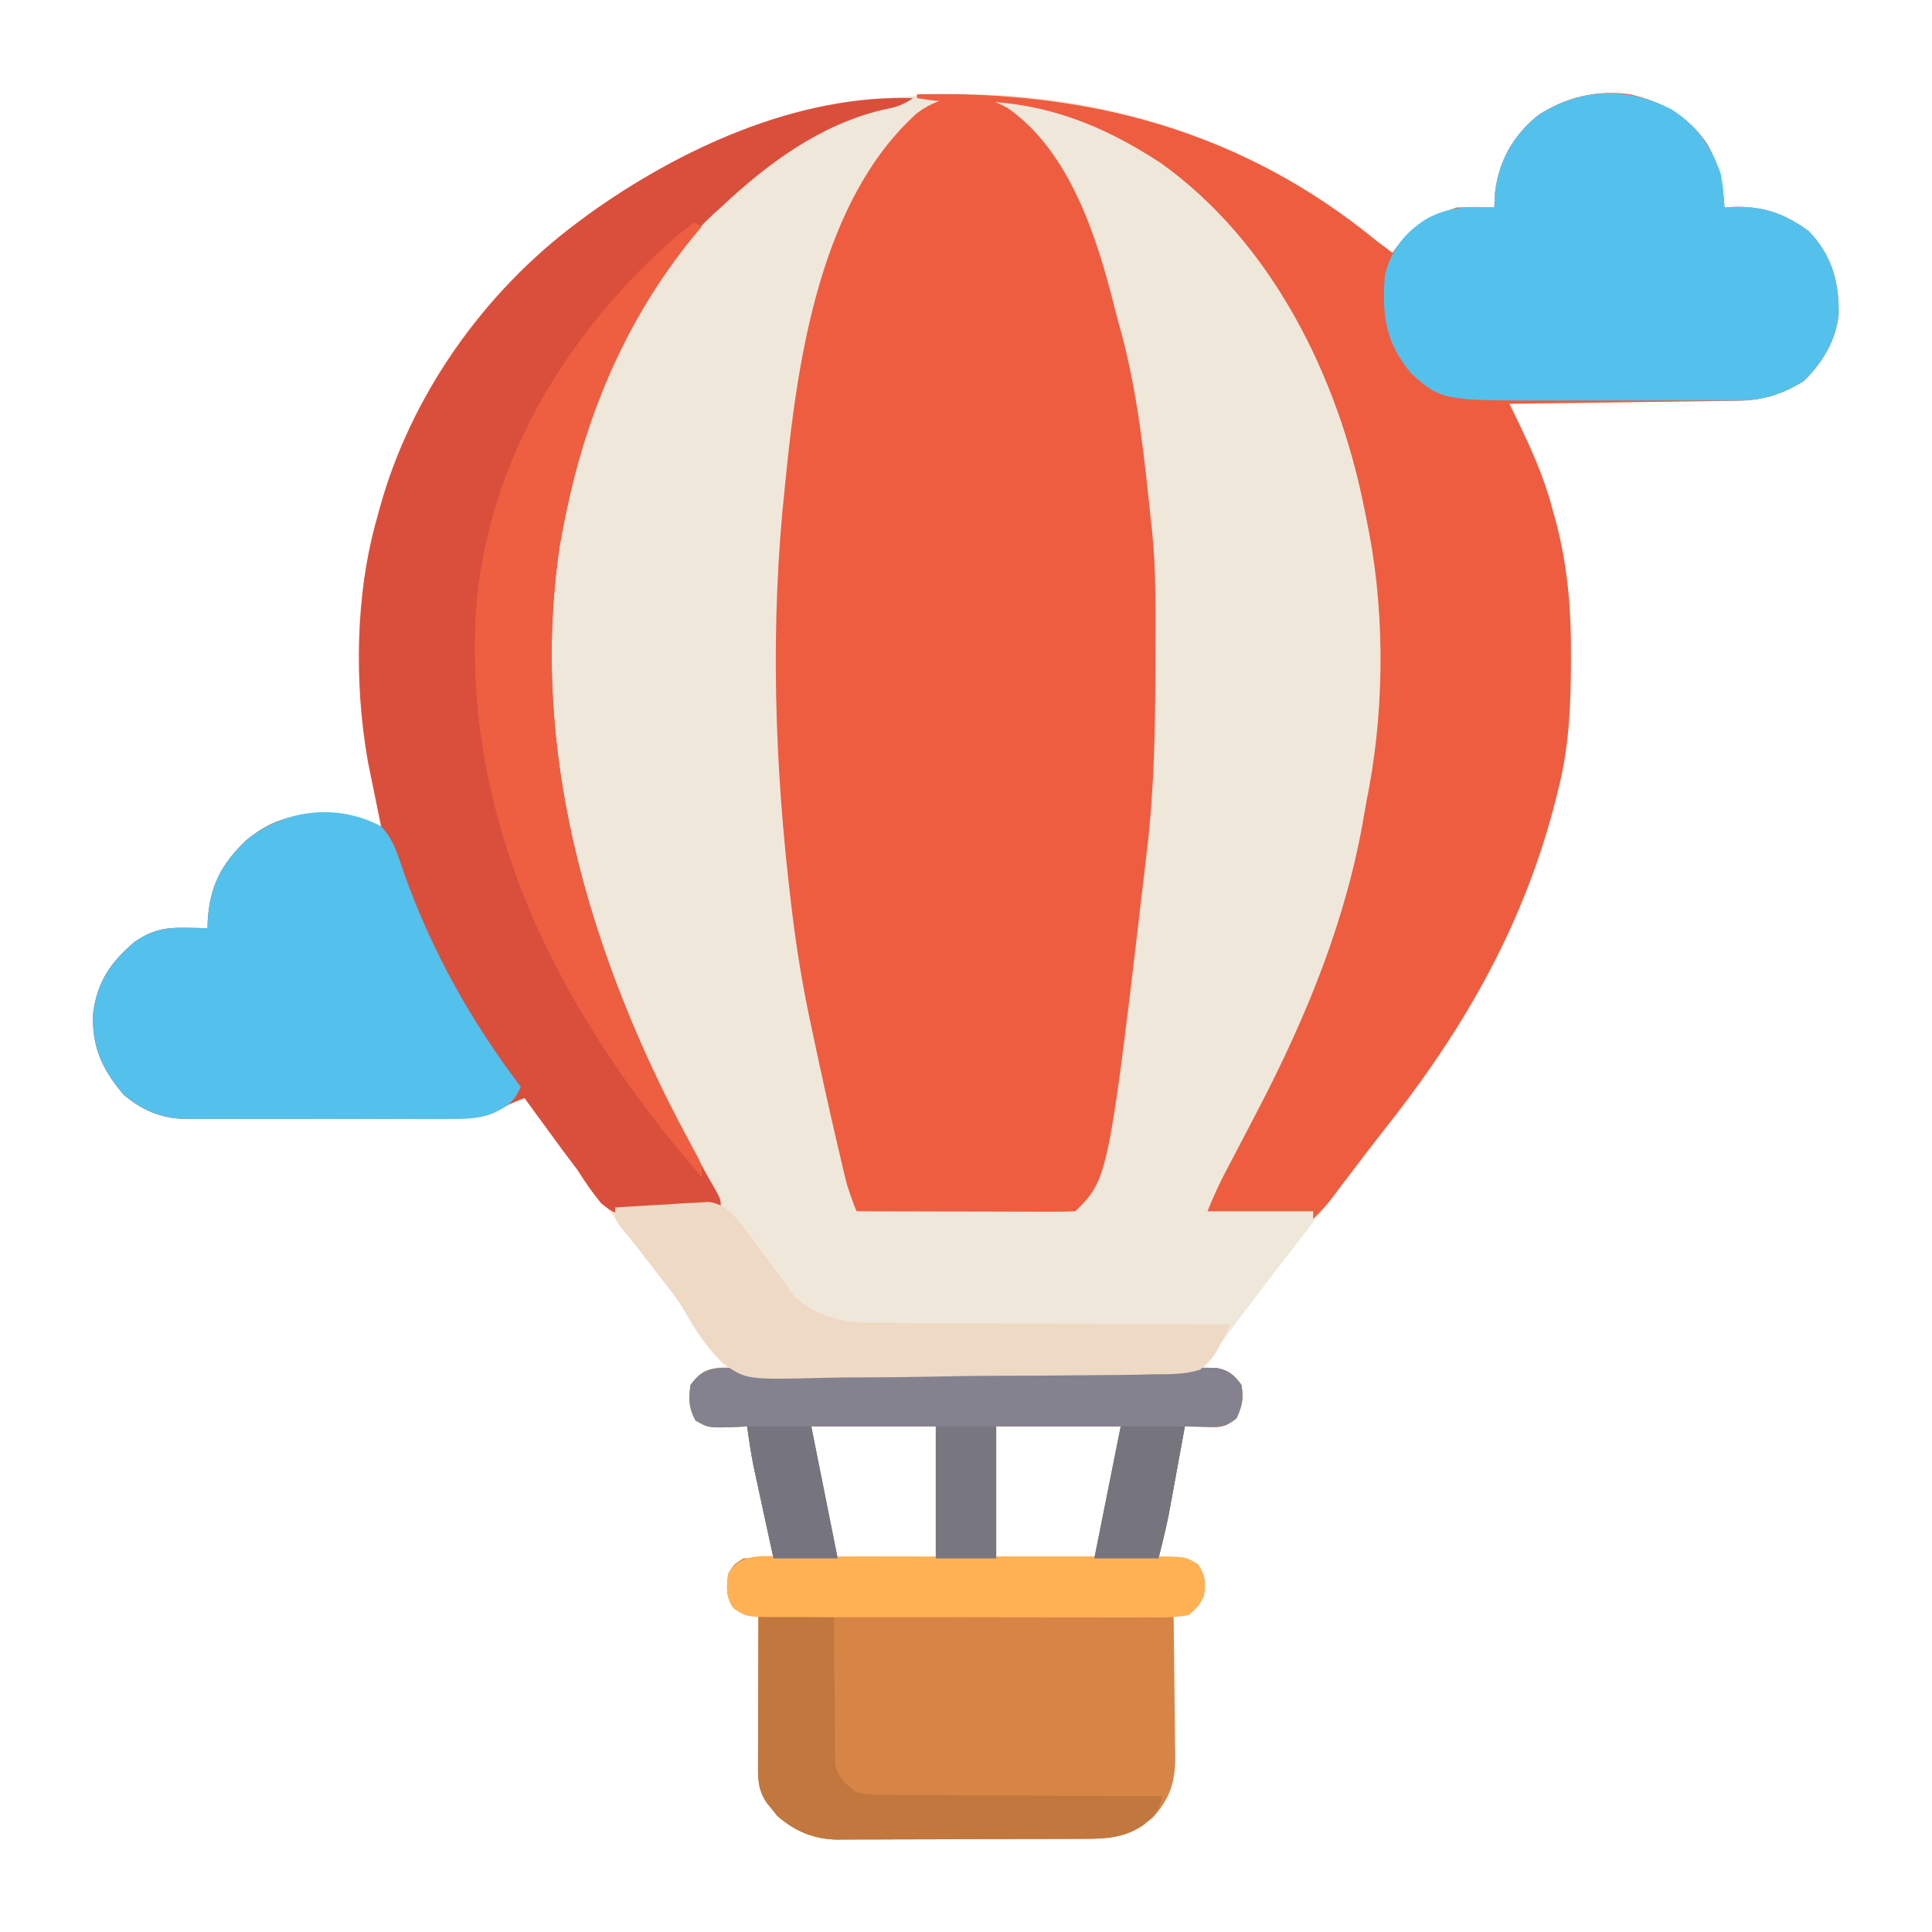 <?xml version="1.0" encoding="UTF-8"?>
<svg version="1.1" xmlns="http://www.w3.org/2000/svg" width="512" height="512">
<path d="M0 0 C1.326 1.009 2.656 2.014 4 3 C4.34 2.541 4.681 2.082 5.031 1.609 C9.529 -4.085 14.185 -6.728 21 -9 C22.728 -9.068 24.458 -9.085 26.188 -9.062 C27.089 -9.053 27.99 -9.044 28.918 -9.035 C29.605 -9.024 30.292 -9.012 31 -9 C31.062 -10.279 31.124 -11.557 31.188 -12.875 C32.171 -21.332 36.042 -28.238 42.707 -33.527 C50.185 -38.33 58.197 -40.208 67 -39 C75.678 -36.994 82.582 -33.148 87.566 -25.641 C90.589 -20.094 91.696 -15.284 92 -9 C92.617 -9.046 93.235 -9.093 93.871 -9.141 C101.9 -9.483 107.852 -7.527 114.312 -2.75 C120.357 3.435 122.371 10.585 122.281 19.082 C121.598 26.17 118.017 32.097 113 37 C107.266 40.508 102.253 42.117 95.509 42.205 C94.855 42.215 94.201 42.225 93.527 42.235 C91.369 42.267 89.21 42.292 87.051 42.316 C85.553 42.337 84.055 42.358 82.557 42.379 C78.617 42.435 74.676 42.484 70.735 42.532 C66.713 42.582 62.692 42.638 58.67 42.693 C50.78 42.801 42.89 42.902 35 43 C35.538 44.102 36.077 45.203 36.631 46.339 C40.506 54.357 44.118 62.166 46.375 70.812 C46.608 71.637 46.842 72.461 47.082 73.311 C50.397 85.4 51.377 97.148 51.312 109.625 C51.31 110.378 51.308 111.131 51.306 111.907 C51.254 123.185 50.804 134.035 48 145 C47.702 146.209 47.702 146.209 47.398 147.442 C38.815 181.588 22.356 209.349 0.769 236.743 C-2.103 240.408 -4.927 244.11 -7.75 247.812 C-8.824 249.22 -9.898 250.628 -10.973 252.035 C-11.739 253.039 -11.739 253.039 -12.52 254.063 C-14.736 256.964 -16.961 259.857 -19.188 262.75 C-19.988 263.79 -20.789 264.831 -21.613 265.902 C-23.213 267.979 -24.815 270.055 -26.418 272.129 C-33.029 280.69 -39.526 289.335 -46 298 C-44.885 298.304 -43.77 298.608 -42.621 298.922 C-37.561 300.428 -37.561 300.428 -36 303 C-35.453 306.594 -35.802 308.565 -37.312 311.875 C-40.531 314.42 -41.669 314.232 -45.668 314.133 C-47.163 314.104 -47.163 314.104 -48.688 314.075 C-49.451 314.05 -50.214 314.025 -51 314 C-51.141 314.776 -51.282 315.552 -51.427 316.352 C-52.074 319.902 -52.724 323.451 -53.375 327 C-53.597 328.221 -53.818 329.441 -54.047 330.699 C-55.179 336.86 -56.381 342.948 -58 349 C-56.763 348.918 -55.525 348.835 -54.25 348.75 C-51.149 348.761 -50.186 348.879 -47.5 350.625 C-45.533 353.74 -45.408 355.372 -46 359 C-47.75 361.875 -47.75 361.875 -50 364 C-51.32 364 -52.64 364 -54 364 C-53.991 364.548 -53.982 365.096 -53.973 365.661 C-53.884 371.388 -53.824 377.114 -53.78 382.842 C-53.76 384.976 -53.733 387.111 -53.698 389.246 C-53.65 392.322 -53.627 395.397 -53.609 398.473 C-53.589 399.421 -53.568 400.369 -53.547 401.346 C-53.545 408.221 -54.849 412.478 -59.527 417.707 C-65.217 422.167 -69.647 423.3 -76.784 423.291 C-77.553 423.297 -78.321 423.304 -79.112 423.311 C-81.644 423.33 -84.175 423.334 -86.707 423.336 C-88.474 423.342 -90.242 423.349 -92.009 423.356 C-95.712 423.368 -99.415 423.372 -103.117 423.371 C-107.849 423.37 -112.579 423.398 -117.31 423.432 C-120.96 423.454 -124.611 423.458 -128.261 423.457 C-130.005 423.46 -131.748 423.469 -133.491 423.484 C-135.937 423.504 -138.382 423.498 -140.827 423.486 C-141.539 423.497 -142.25 423.508 -142.983 423.52 C-149.263 423.442 -154.384 421.309 -159.059 417.184 C-159.514 416.607 -159.969 416.031 -160.438 415.438 C-160.911 414.859 -161.384 414.28 -161.871 413.684 C-163.893 410.669 -164.123 408.047 -164.114 404.529 C-164.113 403.628 -164.113 402.727 -164.113 401.799 C-164.106 400.346 -164.106 400.346 -164.098 398.863 C-164.096 397.371 -164.096 397.371 -164.093 395.849 C-164.088 392.67 -164.075 389.491 -164.062 386.312 C-164.057 384.158 -164.053 382.004 -164.049 379.85 C-164.038 374.566 -164.021 369.283 -164 364 C-164.788 363.858 -165.575 363.716 -166.387 363.57 C-169 363 -169 363 -170.812 361.875 C-172.73 358.848 -172.428 356.485 -172 353 C-170.5 350.562 -170.5 350.562 -168 349 C-165.318 348.795 -162.695 348.932 -160 349 C-160.265 347.783 -160.265 347.783 -160.535 346.541 C-161.195 343.501 -161.852 340.462 -162.509 337.422 C-162.93 335.47 -163.355 333.519 -163.779 331.568 C-164.181 329.707 -164.181 329.707 -164.59 327.809 C-164.836 326.672 -165.082 325.536 -165.336 324.365 C-166.016 320.921 -166.534 317.479 -167 314 C-167.748 314.046 -168.495 314.093 -169.266 314.141 C-177.255 314.433 -177.255 314.433 -180.688 312.438 C-182.52 309.034 -182.544 306.809 -182 303 C-179.838 299.84 -178.624 299.119 -174.852 298.398 C-173.911 298.267 -172.97 298.135 -172 298 C-179.65 287.987 -187.312 277.984 -195 268 C-195.83 266.922 -196.659 265.844 -197.488 264.766 C-197.902 264.227 -198.317 263.689 -198.743 263.134 C-199.58 262.046 -200.417 260.958 -201.253 259.87 C-203.318 257.183 -205.388 254.498 -207.465 251.82 C-213.79 243.653 -219.923 235.354 -226 227 C-228.696 228.031 -231.159 229.092 -233.657 230.549 C-237.642 232.279 -241.094 232.429 -245.357 232.404 C-246.583 232.414 -246.583 232.414 -247.833 232.425 C-250.522 232.443 -253.21 232.439 -255.898 232.434 C-257.776 232.438 -259.654 232.443 -261.532 232.449 C-265.465 232.458 -269.397 232.456 -273.329 232.446 C-278.355 232.435 -283.38 232.455 -288.406 232.484 C-292.284 232.502 -296.161 232.502 -300.039 232.496 C-301.891 232.496 -303.744 232.502 -305.596 232.515 C-308.192 232.53 -310.788 232.519 -313.384 232.502 C-314.141 232.511 -314.898 232.521 -315.677 232.531 C-322.161 232.442 -327.247 230.319 -332.207 226.141 C-337.901 219.436 -340.692 213.501 -340.336 204.578 C-339.238 196.15 -335.72 191.028 -329.316 185.594 C-324.757 182.457 -321.194 181.754 -315.688 181.875 C-314.619 181.893 -313.55 181.911 -312.449 181.93 C-311.641 181.953 -310.833 181.976 -310 182 C-309.979 181.074 -309.979 181.074 -309.957 180.129 C-309.439 170.933 -306.367 164.947 -299.688 158.625 C-291.91 152.235 -285.796 151.665 -275.781 151.602 C-271.362 152.067 -268.087 153.291 -264 155 C-264.174 154.154 -264.174 154.154 -264.351 153.291 C-264.883 150.695 -265.41 148.097 -265.938 145.5 C-266.211 144.17 -266.211 144.17 -266.49 142.812 C-266.756 141.498 -266.756 141.498 -267.027 140.156 C-267.19 139.36 -267.352 138.564 -267.519 137.744 C-271.155 116.987 -270.858 93.277 -265 73 C-264.802 72.265 -264.603 71.531 -264.399 70.774 C-256.207 40.895 -236.826 13.454 -212 -5 C-211.029 -5.724 -210.059 -6.449 -209.059 -7.195 C-146.036 -52.471 -59.716 -49.096 0 0 Z M-150 314 C-149.415 319.266 -148.866 324.176 -147.844 329.312 C-147.626 330.407 -147.408 331.501 -147.184 332.629 C-146.958 333.741 -146.732 334.854 -146.5 336 C-146.274 337.143 -146.049 338.287 -145.816 339.465 C-145.599 340.549 -145.381 341.633 -145.156 342.75 C-144.958 343.735 -144.761 344.72 -144.557 345.734 C-144.219 347.954 -144.219 347.954 -143 349 C-141.073 349.087 -139.143 349.107 -137.215 349.098 C-135.635 349.094 -135.635 349.094 -134.023 349.09 C-132.001 349.076 -132.001 349.076 -129.938 349.062 C-125.668 349.042 -121.399 349.021 -117 349 C-117 337.45 -117 325.9 -117 314 C-127.89 314 -138.78 314 -150 314 Z M-101 314 C-101 325.55 -101 337.1 -101 349 C-92.42 349 -83.84 349 -75 349 C-73.635 344.906 -72.55 341.261 -71.711 337.086 C-71.492 335.995 -71.273 334.905 -71.047 333.781 C-70.825 332.657 -70.603 331.533 -70.375 330.375 C-70.146 329.243 -69.916 328.111 -69.68 326.945 C-69.463 325.857 -69.247 324.769 -69.023 323.648 C-68.827 322.66 -68.63 321.672 -68.427 320.654 C-67.894 317.79 -67.894 317.79 -68 314 C-78.89 314 -89.78 314 -101 314 Z " fill="#F0E7DB" transform="translate(365,64)"/>
<path d="M0 0 C16.426 11.502 23.625 34.329 28.266 52.946 C28.86 55.291 29.497 57.621 30.141 59.953 C34.454 76.133 36.153 92.687 37.863 109.305 C37.97 110.246 38.077 111.188 38.187 112.157 C39.272 122.851 39.063 133.632 39.051 144.367 C39.05 145.442 39.049 146.517 39.048 147.625 C39.017 163.937 38.765 180.086 36.863 196.305 C36.788 196.954 36.712 197.603 36.635 198.273 C26.656 283.512 26.656 283.512 17.863 292.305 C16.053 292.398 14.239 292.422 12.426 292.418 C11.264 292.418 10.103 292.418 8.907 292.418 C7.012 292.41 7.012 292.41 5.078 292.402 C3.792 292.401 2.506 292.4 1.181 292.398 C-2.243 292.394 -5.668 292.384 -9.092 292.373 C-12.584 292.363 -16.076 292.359 -19.568 292.354 C-26.424 292.343 -33.281 292.326 -40.137 292.305 C-41.388 289.227 -42.485 286.266 -43.25 283.031 C-43.54 281.811 -43.54 281.811 -43.836 280.567 C-44.039 279.697 -44.241 278.826 -44.449 277.93 C-44.664 277.014 -44.879 276.099 -45.101 275.156 C-47.571 264.567 -49.908 253.947 -52.137 243.305 C-52.382 242.15 -52.627 240.994 -52.88 239.804 C-54.71 230.965 -56.104 222.138 -57.199 213.18 C-57.283 212.493 -57.367 211.806 -57.454 211.098 C-61.898 174.412 -63.116 137.098 -59.137 100.305 C-59.046 99.378 -58.954 98.451 -58.86 97.496 C-55.662 65.453 -49.364 23.945 -24.137 1.305 C-16.888 -4.187 -7.856 -4.566 0 0 Z " fill="#EF5D40" transform="translate(267.137,28.695)"/>
<path d="M0 0 C45.692 -1.068 86.33 9.674 122 39 C123.326 40.009 124.656 41.014 126 42 C126.34 41.541 126.681 41.082 127.031 40.609 C131.529 34.915 136.185 32.272 143 30 C144.728 29.932 146.458 29.915 148.188 29.938 C149.089 29.947 149.99 29.956 150.918 29.965 C151.605 29.976 152.292 29.988 153 30 C153.062 28.721 153.124 27.442 153.188 26.125 C154.171 17.668 158.042 10.762 164.707 5.473 C172.185 0.67 180.197 -1.208 189 0 C197.678 2.006 204.582 5.852 209.566 13.359 C212.589 18.906 213.696 23.716 214 30 C214.617 29.954 215.235 29.907 215.871 29.859 C223.9 29.517 229.852 31.473 236.312 36.25 C242.357 42.435 244.371 49.585 244.281 58.082 C243.598 65.17 240.017 71.097 235 76 C229.266 79.508 224.253 81.117 217.509 81.205 C216.855 81.215 216.201 81.225 215.527 81.235 C213.369 81.267 211.21 81.292 209.051 81.316 C207.553 81.337 206.055 81.358 204.557 81.379 C200.617 81.435 196.676 81.484 192.735 81.532 C188.713 81.582 184.692 81.638 180.67 81.693 C172.78 81.801 164.89 81.902 157 82 C157.538 83.102 158.077 84.203 158.631 85.339 C162.506 93.357 166.118 101.166 168.375 109.812 C168.608 110.637 168.842 111.461 169.082 112.311 C172.397 124.4 173.377 136.148 173.312 148.625 C173.309 149.755 173.309 149.755 173.306 150.907 C173.254 162.185 172.804 173.035 170 184 C169.702 185.209 169.702 185.209 169.398 186.442 C161.098 219.461 145.503 246.903 124.582 273.438 C120.376 278.774 116.269 284.185 112.174 289.607 C111.669 290.272 111.165 290.936 110.645 291.621 C110.205 292.203 109.765 292.785 109.312 293.385 C107.969 295.039 106.532 296.521 105 298 C105 297.34 105 296.68 105 296 C95.76 296 86.52 296 77 296 C78.457 292.356 79.944 289.057 81.758 285.605 C82.297 284.576 82.836 283.546 83.392 282.484 C83.964 281.396 84.536 280.308 85.125 279.188 C86.308 276.921 87.49 274.654 88.672 272.387 C89.245 271.288 89.818 270.189 90.408 269.056 C103.397 244.118 113.97 218.306 118.594 190.401 C118.994 188.034 119.446 185.681 119.902 183.324 C124.058 160.351 123.907 134.804 119 112 C118.751 110.747 118.751 110.747 118.496 109.468 C111.526 74.683 94.09 39.328 64.688 18.25 C47.936 7.227 31.092 1.061 10.953 1.922 C7.095 1.998 3.783 1.654 0 1 C0 0.67 0 0.34 0 0 Z " fill="#EE5D40" transform="translate(243,25)"/>
<path d="M0 0 C-3.04 2.027 -4.679 2.438 -8.188 3.125 C-24.85 7.124 -38.737 17.446 -51 29 C-51.593 29.529 -52.186 30.057 -52.797 30.602 C-75.791 51.954 -87.411 84.96 -93 115 C-93.209 116.106 -93.418 117.212 -93.633 118.352 C-102.77 179.119 -81.875 238.237 -51.892 290.216 C-51 292 -51 292 -51 294 C-54.961 294.419 -58.922 294.759 -62.896 295.031 C-64.901 295.185 -66.901 295.397 -68.9 295.611 C-78.456 296.213 -78.456 296.213 -82.684 292.892 C-85.037 290.042 -87.025 287.122 -89 284 C-90.302 282.247 -91.615 280.503 -92.941 278.77 C-94.151 277.119 -95.359 275.467 -96.562 273.812 C-97.19 272.956 -97.817 272.099 -98.463 271.217 C-99.978 269.147 -101.49 267.074 -103 265 C-105.696 266.031 -108.159 267.092 -110.657 268.549 C-114.642 270.279 -118.094 270.429 -122.357 270.404 C-123.583 270.414 -123.583 270.414 -124.833 270.425 C-127.522 270.443 -130.21 270.439 -132.898 270.434 C-134.776 270.438 -136.654 270.443 -138.532 270.449 C-142.465 270.458 -146.397 270.456 -150.329 270.446 C-155.355 270.435 -160.38 270.455 -165.406 270.484 C-169.284 270.502 -173.161 270.502 -177.039 270.496 C-178.891 270.496 -180.744 270.502 -182.596 270.515 C-185.192 270.53 -187.788 270.519 -190.384 270.502 C-191.141 270.511 -191.898 270.521 -192.677 270.531 C-199.161 270.442 -204.247 268.319 -209.207 264.141 C-214.901 257.436 -217.692 251.501 -217.336 242.578 C-216.238 234.15 -212.72 229.028 -206.316 223.594 C-201.757 220.457 -198.194 219.754 -192.688 219.875 C-191.619 219.893 -190.55 219.911 -189.449 219.93 C-188.641 219.953 -187.833 219.976 -187 220 C-186.979 219.074 -186.979 219.074 -186.957 218.129 C-186.439 208.933 -183.367 202.947 -176.688 196.625 C-168.91 190.235 -162.796 189.665 -152.781 189.602 C-148.362 190.067 -145.087 191.291 -141 193 C-141.174 192.154 -141.174 192.154 -141.351 191.291 C-141.883 188.695 -142.41 186.097 -142.938 183.5 C-143.211 182.17 -143.211 182.17 -143.49 180.812 C-143.756 179.498 -143.756 179.498 -144.027 178.156 C-144.19 177.36 -144.352 176.564 -144.519 175.744 C-148.155 154.987 -147.858 131.277 -142 111 C-141.802 110.265 -141.603 109.531 -141.399 108.774 C-133.207 78.895 -113.826 51.454 -89 33 C-88.029 32.276 -87.059 31.551 -86.059 30.805 C-61.754 13.344 -30.514 -1.017 0 0 Z " fill="#DA4F3C" transform="translate(242,26)"/>
<path d="M0 0 C1.161 -0.011 2.322 -0.023 3.518 -0.034 C4.788 -0.026 6.057 -0.018 7.365 -0.01 C8.719 -0.015 10.073 -0.022 11.427 -0.031 C15.1 -0.049 18.773 -0.042 22.447 -0.029 C26.291 -0.019 30.136 -0.029 33.98 -0.035 C40.437 -0.042 46.893 -0.033 53.349 -0.014 C60.813 0.008 68.277 0.001 75.741 -0.021 C82.15 -0.039 88.558 -0.042 94.967 -0.031 C98.794 -0.025 102.622 -0.024 106.449 -0.037 C110.048 -0.049 113.646 -0.041 117.244 -0.018 C119.195 -0.01 121.145 -0.022 123.096 -0.034 C124.837 -0.017 124.837 -0.017 126.614 0 C127.623 0.002 128.631 0.003 129.671 0.005 C133.036 0.647 134.225 1.835 136.307 4.508 C136.926 8.145 136.524 10.031 134.994 13.383 C131.776 15.928 130.638 15.74 126.639 15.641 C125.642 15.622 124.646 15.602 123.619 15.583 C122.474 15.546 122.474 15.546 121.307 15.508 C121.166 16.284 121.025 17.06 120.88 17.859 C120.233 21.409 119.583 24.959 118.932 28.508 C118.71 29.729 118.488 30.949 118.26 32.207 C117.128 38.368 115.926 44.456 114.307 50.508 C115.544 50.425 116.782 50.343 118.057 50.258 C121.158 50.269 122.121 50.387 124.807 52.133 C126.774 55.248 126.899 56.88 126.307 60.508 C124.557 63.383 124.557 63.383 122.307 65.508 C120.987 65.508 119.667 65.508 118.307 65.508 C118.316 66.056 118.325 66.604 118.334 67.169 C118.423 72.896 118.483 78.622 118.527 84.349 C118.547 86.484 118.574 88.619 118.609 90.754 C118.657 93.83 118.68 96.905 118.698 99.981 C118.718 100.929 118.739 101.877 118.76 102.854 C118.762 109.729 117.458 113.986 112.78 119.215 C107.09 123.675 102.66 124.807 95.522 124.798 C94.754 124.805 93.986 124.812 93.195 124.819 C90.663 124.838 88.132 124.842 85.6 124.844 C83.833 124.85 82.065 124.857 80.298 124.864 C76.595 124.876 72.892 124.88 69.189 124.879 C64.458 124.878 59.728 124.906 54.997 124.94 C51.347 124.962 47.696 124.966 44.046 124.965 C42.302 124.968 40.559 124.976 38.816 124.992 C36.37 125.012 33.925 125.006 31.479 124.994 C30.768 125.005 30.057 125.016 29.324 125.028 C23.044 124.95 17.923 122.817 13.248 118.692 C12.793 118.115 12.338 117.539 11.869 116.945 C11.396 116.367 10.923 115.788 10.436 115.192 C8.414 112.176 8.184 109.555 8.193 106.036 C8.193 105.136 8.194 104.235 8.194 103.307 C8.199 102.338 8.204 101.369 8.209 100.371 C8.211 99.377 8.212 98.382 8.214 97.357 C8.219 94.178 8.232 90.999 8.244 87.82 C8.249 85.666 8.254 83.512 8.258 81.358 C8.269 76.074 8.286 70.791 8.307 65.508 C7.519 65.366 6.732 65.224 5.92 65.078 C3.307 64.508 3.307 64.508 1.494 63.383 C-0.423 60.356 -0.121 57.993 0.307 54.508 C1.807 52.07 1.807 52.07 4.307 50.508 C6.989 50.303 9.612 50.439 12.307 50.508 C12.13 49.696 11.954 48.885 11.772 48.049 C11.112 45.009 10.455 41.97 9.798 38.93 C9.376 36.978 8.952 35.027 8.528 33.076 C8.26 31.836 7.993 30.595 7.717 29.317 C7.471 28.18 7.225 27.044 6.971 25.873 C6.291 22.429 5.773 18.987 5.307 15.508 C4.559 15.554 3.812 15.601 3.041 15.649 C-4.948 15.941 -4.948 15.941 -8.381 13.945 C-10.213 10.542 -10.237 8.316 -9.693 4.508 C-6.757 0.676 -4.752 0.007 0 0 Z M22.307 15.508 C22.892 20.774 23.44 25.683 24.463 30.82 C24.681 31.915 24.899 33.009 25.123 34.137 C25.349 35.249 25.574 36.362 25.807 37.508 C26.032 38.651 26.258 39.795 26.49 40.973 C26.708 42.057 26.926 43.141 27.151 44.258 C27.349 45.243 27.546 46.228 27.75 47.242 C28.088 49.462 28.088 49.462 29.307 50.508 C31.234 50.595 33.163 50.615 35.092 50.606 C36.672 50.602 36.672 50.602 38.284 50.598 C40.306 50.584 40.306 50.584 42.369 50.57 C46.639 50.55 50.908 50.529 55.307 50.508 C55.307 38.958 55.307 27.408 55.307 15.508 C44.417 15.508 33.527 15.508 22.307 15.508 Z M71.307 15.508 C71.307 27.058 71.307 38.608 71.307 50.508 C79.887 50.508 88.467 50.508 97.307 50.508 C98.672 46.414 99.757 42.769 100.596 38.594 C100.815 37.503 101.034 36.413 101.26 35.289 C101.482 34.165 101.703 33.041 101.932 31.883 C102.161 30.751 102.391 29.619 102.627 28.453 C102.844 27.365 103.06 26.277 103.283 25.156 C103.48 24.168 103.677 23.18 103.88 22.162 C104.413 19.298 104.413 19.298 104.307 15.508 C93.417 15.508 82.527 15.508 71.307 15.508 Z " fill="#D78546" transform="translate(192.693,362.492)"/>
<path d="M0 0 C6.547 4.205 10.449 9.68 13 17 C13.606 20.058 13.849 22.873 14 26 C14.617 25.954 15.235 25.907 15.871 25.859 C23.9 25.517 29.852 27.473 36.312 32.25 C42.357 38.435 44.371 45.585 44.281 54.082 C43.598 61.17 40.017 67.097 35 72 C29.266 75.508 24.296 77.125 17.548 77.129 C16.571 77.132 16.571 77.132 15.575 77.135 C13.418 77.139 11.262 77.136 9.105 77.133 C7.596 77.133 6.087 77.134 4.578 77.136 C1.406 77.137 -1.766 77.135 -4.937 77.13 C-8.964 77.125 -12.99 77.128 -17.016 77.134 C-20.14 77.138 -23.264 77.136 -26.388 77.134 C-27.87 77.133 -29.351 77.134 -30.833 77.136 C-60.906 77.174 -60.906 77.174 -69 70 C-75.861 61.763 -76.806 54.573 -76 44 C-74.39 37.268 -70.797 32.698 -65 29 C-59.137 25.782 -53.578 25.636 -47 26 C-46.907 24.082 -46.907 24.082 -46.812 22.125 C-45.829 13.668 -41.958 6.762 -35.293 1.473 C-24.071 -5.735 -11.786 -6.027 0 0 Z " fill="#54C1EC" transform="translate(443,29)"/>
<path d="M0 0 C3.396 3.546 4.565 8.017 6.125 12.562 C13.499 33.184 23.782 51.572 37 69 C35.253 73.192 33.257 74.369 29.24 76.216 C25.614 77.485 22.228 77.559 18.416 77.518 C17.599 77.525 16.781 77.532 15.939 77.539 C13.261 77.556 10.584 77.545 7.906 77.531 C6.031 77.534 4.156 77.538 2.281 77.543 C-1.64 77.549 -5.56 77.54 -9.48 77.521 C-14.49 77.499 -19.499 77.512 -24.51 77.536 C-28.379 77.55 -32.248 77.546 -36.117 77.535 C-37.964 77.533 -39.81 77.536 -41.657 77.545 C-44.244 77.555 -46.829 77.54 -49.416 77.518 C-50.546 77.53 -50.546 77.53 -51.699 77.542 C-58.168 77.44 -63.258 75.31 -68.207 71.141 C-73.901 64.436 -76.692 58.501 -76.336 49.578 C-75.238 41.15 -71.72 36.028 -65.316 30.594 C-60.757 27.457 -57.194 26.754 -51.688 26.875 C-50.619 26.893 -49.55 26.911 -48.449 26.93 C-47.641 26.953 -46.833 26.976 -46 27 C-45.979 26.074 -45.979 26.074 -45.957 25.129 C-45.439 15.933 -42.367 9.947 -35.688 3.625 C-25.756 -4.535 -11.571 -6.231 0 0 Z " fill="#54C0EC" transform="translate(101,219)"/>
<path d="M0 0 C1.161 -0.011 2.322 -0.023 3.518 -0.034 C4.788 -0.026 6.057 -0.018 7.365 -0.01 C8.719 -0.015 10.073 -0.022 11.427 -0.031 C15.1 -0.049 18.773 -0.042 22.447 -0.029 C26.291 -0.019 30.136 -0.029 33.98 -0.035 C40.437 -0.042 46.893 -0.033 53.349 -0.014 C60.813 0.008 68.277 0.001 75.741 -0.021 C82.15 -0.039 88.558 -0.042 94.967 -0.031 C98.794 -0.025 102.622 -0.024 106.449 -0.037 C110.048 -0.049 113.646 -0.041 117.244 -0.018 C119.195 -0.01 121.145 -0.022 123.096 -0.034 C124.837 -0.017 124.837 -0.017 126.614 0 C127.623 0.002 128.631 0.003 129.671 0.005 C133.036 0.647 134.225 1.835 136.307 4.508 C136.926 8.145 136.524 10.031 134.994 13.383 C131.776 15.928 130.638 15.74 126.639 15.641 C125.642 15.622 124.646 15.602 123.619 15.583 C122.474 15.546 122.474 15.546 121.307 15.508 C121.166 16.284 121.025 17.06 120.88 17.859 C120.233 21.409 119.583 24.959 118.932 28.508 C118.71 29.729 118.488 30.949 118.26 32.207 C118.041 33.4 117.822 34.592 117.596 35.82 C117.397 36.91 117.198 37.999 116.993 39.121 C116.219 42.943 115.253 46.725 114.307 50.508 C108.697 50.508 103.087 50.508 97.307 50.508 C99.617 38.958 101.927 27.408 104.307 15.508 C93.417 15.508 82.527 15.508 71.307 15.508 C71.307 27.058 71.307 38.608 71.307 50.508 C66.027 50.508 60.747 50.508 55.307 50.508 C55.307 38.958 55.307 27.408 55.307 15.508 C44.417 15.508 33.527 15.508 22.307 15.508 C24.617 27.058 26.927 38.608 29.307 50.508 C23.697 50.508 18.087 50.508 12.307 50.508 C11.468 46.649 10.631 42.79 9.798 38.93 C9.376 36.978 8.952 35.027 8.528 33.076 C8.26 31.836 7.993 30.595 7.717 29.317 C7.471 28.18 7.225 27.044 6.971 25.873 C6.291 22.429 5.773 18.987 5.307 15.508 C4.559 15.554 3.812 15.601 3.041 15.649 C-4.948 15.941 -4.948 15.941 -8.381 13.945 C-10.213 10.542 -10.237 8.316 -9.693 4.508 C-6.757 0.676 -4.752 0.007 0 0 Z " fill="#84828E" transform="translate(192.693,362.492)"/>
<path d="M0 0 C0.66 0.33 1.32 0.66 2 1 C1.322 1.813 0.644 2.627 -0.055 3.465 C-18.859 26.437 -29.59 52.921 -35 82 C-35.313 83.659 -35.313 83.659 -35.633 85.352 C-43.881 140.207 -27.694 194.651 -1.809 242.578 C-1.314 243.502 -0.819 244.426 -0.309 245.379 C0.137 246.199 0.582 247.02 1.041 247.865 C2 250 2 250 2 253 C-34.918 210.382 -61.251 160.503 -57.864 102.674 C-54.792 63.153 -33.537 28.526 -4 3 C-2.681 1.982 -1.354 0.972 0 0 Z " fill="#EE5E41" transform="translate(184,59)"/>
<path d="M0 0 C0.445 0.606 0.889 1.212 1.348 1.836 C1.85 2.515 2.353 3.194 2.871 3.893 C3.379 4.587 3.887 5.281 4.41 5.996 C5.928 8.059 7.449 10.117 8.992 12.16 C10.254 13.849 11.461 15.579 12.66 17.313 C18.26 22.904 25.457 24.498 33.191 24.62 C34.118 24.615 35.045 24.61 36 24.605 C37.007 24.615 38.013 24.625 39.049 24.636 C42.339 24.665 45.628 24.667 48.918 24.668 C51.213 24.683 53.508 24.7 55.803 24.718 C61.817 24.762 67.83 24.782 73.844 24.797 C79.991 24.817 86.138 24.859 92.285 24.899 C104.327 24.974 116.368 25.024 128.41 25.059 C124.094 33.88 124.094 33.88 120.41 37.059 C116.48 38.282 112.663 38.254 108.568 38.253 C106.787 38.298 106.787 38.298 104.969 38.344 C101.72 38.415 98.473 38.45 95.224 38.463 C93.187 38.473 91.152 38.494 89.115 38.519 C81.993 38.605 74.871 38.647 67.748 38.651 C61.139 38.656 54.537 38.758 47.93 38.905 C42.234 39.027 36.54 39.079 30.843 39.078 C27.45 39.078 24.063 39.106 20.671 39.207 C0.162 39.713 0.162 39.713 -6.065 35.308 C-10.318 31.151 -13.403 26.453 -16.294 21.284 C-18.238 17.946 -20.608 14.998 -23.027 11.996 C-23.807 10.977 -24.587 9.957 -25.391 8.906 C-26.828 7.046 -28.283 5.198 -29.758 3.367 C-30.404 2.564 -31.049 1.761 -31.715 0.934 C-32.274 0.251 -32.834 -0.433 -33.41 -1.136 C-34.59 -2.941 -34.59 -2.941 -34.59 -5.941 C-30.029 -6.255 -25.467 -6.509 -20.902 -6.754 C-19.609 -6.843 -18.315 -6.933 -16.982 -7.025 C-15.735 -7.086 -14.488 -7.148 -13.203 -7.211 C-12.056 -7.279 -10.909 -7.347 -9.728 -7.417 C-4.855 -6.678 -2.993 -3.654 0 0 Z " fill="#EED9C4" transform="translate(197.59,325.941)"/>
<path d="M0 0 C6.6 0 13.2 0 20 0 C20.014 2.974 20.028 5.948 20.043 9.012 C20.074 11.898 20.113 14.784 20.153 17.67 C20.176 19.673 20.19 21.675 20.196 23.678 C20.205 26.561 20.246 29.442 20.293 32.324 C20.289 33.217 20.285 34.11 20.281 35.03 C20.301 35.87 20.32 36.711 20.341 37.577 C20.347 38.312 20.354 39.047 20.361 39.804 C21.384 43.318 23.122 44.797 26 47 C28.866 47.498 31.143 47.693 34.003 47.659 C35.189 47.675 35.189 47.675 36.399 47.691 C39.002 47.72 41.604 47.714 44.207 47.707 C46.016 47.72 47.825 47.735 49.634 47.753 C54.387 47.793 59.139 47.803 63.892 47.807 C68.745 47.816 73.598 47.854 78.451 47.889 C87.967 47.953 97.484 47.986 107 48 C106.314 51.84 104.785 53.357 101.766 55.852 C97.077 58.901 92.691 59.297 87.216 59.291 C86.447 59.297 85.679 59.304 84.888 59.311 C82.356 59.33 79.825 59.334 77.293 59.336 C75.526 59.342 73.758 59.349 71.991 59.356 C68.288 59.368 64.585 59.372 60.883 59.371 C56.151 59.37 51.421 59.398 46.69 59.432 C43.04 59.454 39.389 59.458 35.739 59.457 C33.995 59.46 32.252 59.469 30.509 59.484 C28.063 59.504 25.618 59.498 23.173 59.486 C22.105 59.503 22.105 59.503 21.017 59.52 C14.737 59.442 9.616 57.309 4.941 53.184 C4.259 52.319 4.259 52.319 3.562 51.438 C3.089 50.859 2.616 50.28 2.129 49.684 C0.107 46.669 -0.123 44.047 -0.114 40.529 C-0.113 39.628 -0.113 38.727 -0.113 37.799 C-0.108 36.83 -0.103 35.861 -0.098 34.863 C-0.096 33.869 -0.095 32.874 -0.093 31.849 C-0.088 28.67 -0.075 25.491 -0.062 22.312 C-0.057 20.158 -0.053 18.004 -0.049 15.85 C-0.039 10.566 -0.019 5.283 0 0 Z " fill="#C1773D" transform="translate(201,428)"/>
<path d="M0 0 C1.145 -0.007 2.29 -0.014 3.47 -0.021 C7.26 -0.039 11.05 -0.027 14.84 -0.014 C17.47 -0.016 20.1 -0.02 22.731 -0.025 C28.245 -0.033 33.76 -0.023 39.274 -0.004 C45.648 0.018 52.021 0.011 58.395 -0.011 C64.528 -0.032 70.662 -0.029 76.796 -0.018 C79.405 -0.015 82.014 -0.018 84.624 -0.028 C88.268 -0.038 91.911 -0.022 95.555 0 C96.637 -0.008 97.72 -0.016 98.836 -0.025 C106.114 0.058 106.114 0.058 109.448 2.366 C111.293 5.351 111.341 7.066 110.777 10.518 C109.448 13.17 109.448 13.17 106.777 15.518 C103.047 16.284 99.351 16.19 95.555 16.149 C94.41 16.156 93.265 16.163 92.085 16.17 C88.294 16.187 84.505 16.168 80.715 16.146 C78.085 16.147 75.454 16.15 72.824 16.154 C67.309 16.158 61.795 16.142 56.28 16.115 C49.907 16.082 43.534 16.082 37.16 16.1 C31.026 16.116 24.893 16.109 18.759 16.092 C16.149 16.087 13.54 16.087 10.931 16.093 C7.287 16.099 3.644 16.078 0 16.051 C-1.624 16.061 -1.624 16.061 -3.281 16.071 C-10.546 15.978 -10.546 15.978 -13.893 13.703 C-15.865 10.462 -15.753 8.23 -15.223 4.518 C-11.779 -1.144 -5.896 -0.044 0 0 Z " fill="#FFB154" transform="translate(208.223,412.482)"/>
<path d="M0 0 C5.61 0 11.22 0 17 0 C16.211 4.334 15.419 8.667 14.625 13 C14.292 14.831 14.292 14.831 13.953 16.699 C13.734 17.892 13.515 19.084 13.289 20.312 C13.09 21.402 12.891 22.491 12.686 23.613 C11.912 27.435 10.946 31.217 10 35 C4.39 35 -1.22 35 -7 35 C-4.69 23.45 -2.38 11.9 0 0 Z " fill="#76757E" transform="translate(297,378)"/>
<path d="M0 0 C5.61 0 11.22 0 17 0 C19.31 11.55 21.62 23.1 24 35 C18.39 35 12.78 35 7 35 C6.162 31.141 5.325 27.282 4.491 23.422 C4.07 21.47 3.645 19.519 3.221 17.568 C2.953 16.328 2.686 15.087 2.41 13.809 C2.041 12.104 2.041 12.104 1.664 10.365 C0.987 6.932 0.495 3.464 0 0 Z " fill="#76757F" transform="translate(198,378)"/>
<path d="M0 0 C5.28 0 10.56 0 16 0 C16 11.55 16 23.1 16 35 C10.72 35 5.44 35 0 35 C0 23.45 0 11.9 0 0 Z " fill="#787780" transform="translate(248,378)"/>
</svg>
